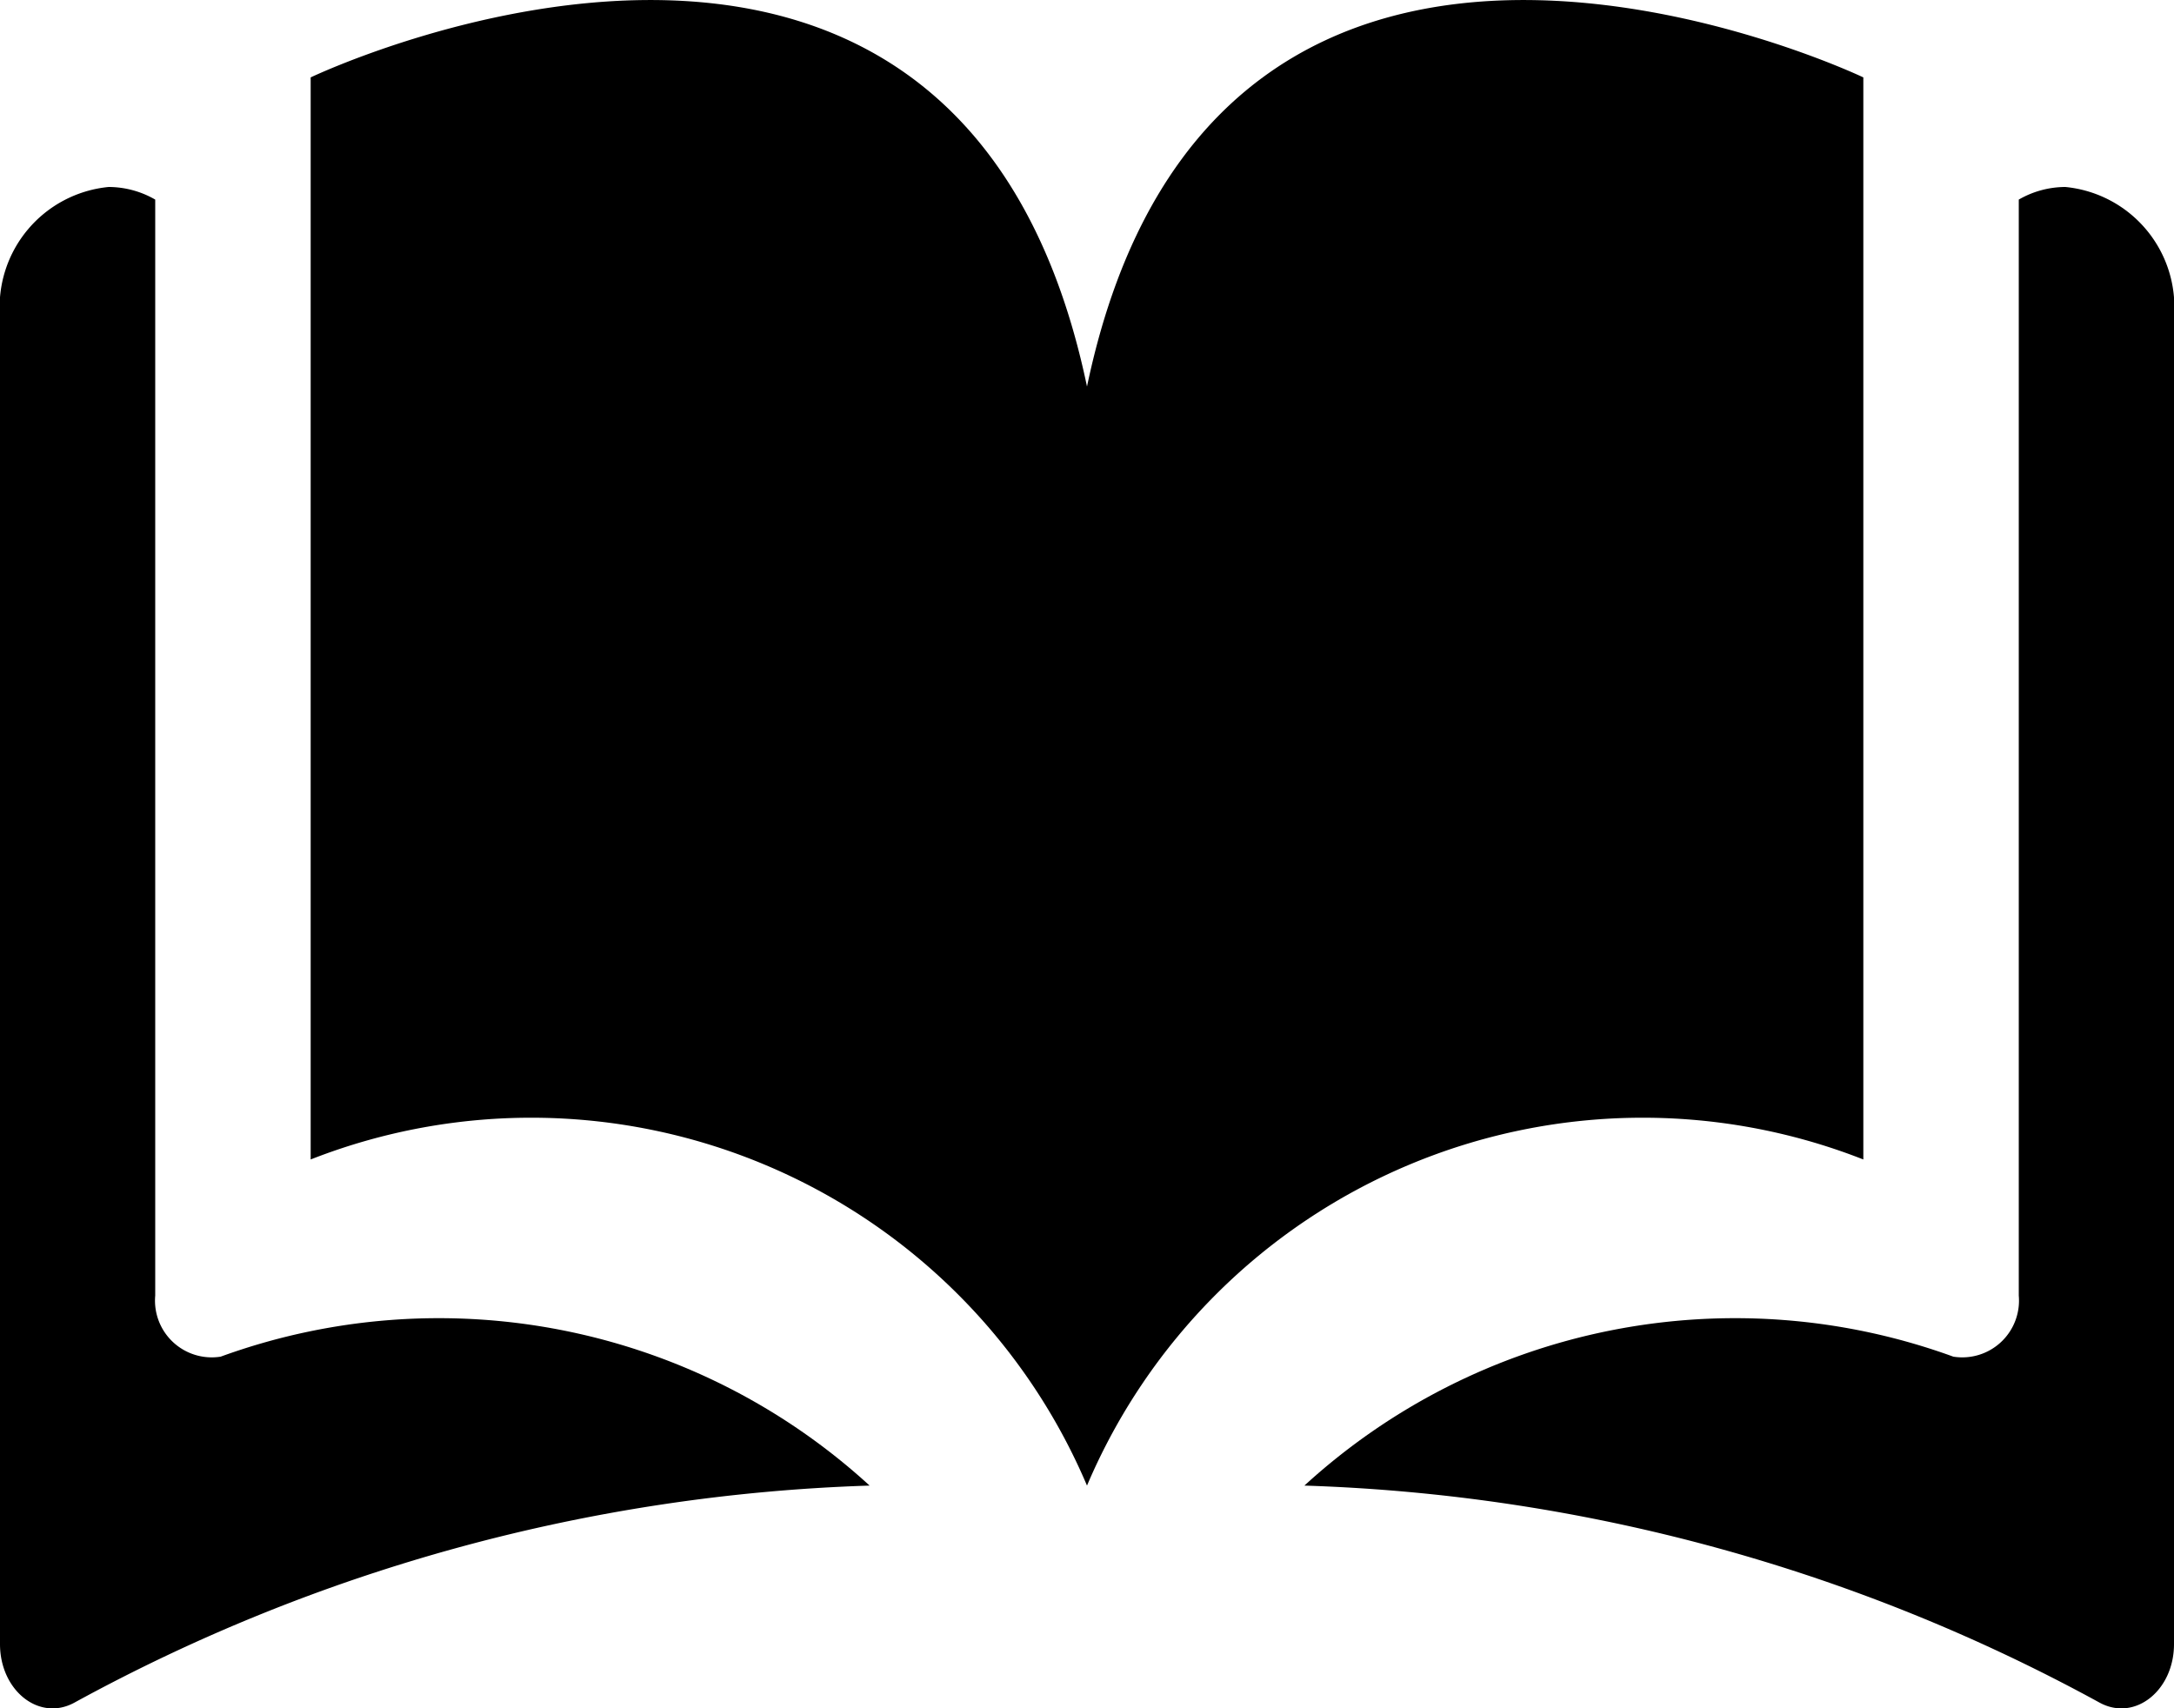 <svg xmlns="http://www.w3.org/2000/svg" viewBox="0 0 10 7.858"><path d="M5,3.778C4.405.933,1.429,2.356,1.429,2.356V7.333A2.777,2.777,0,0,1,5,8.833,2.777,2.777,0,0,1,8.571,7.333V2.356S5.595.933,5,3.778Z" transform="translate(0 -2)"/><path d="M1.015,8.24a.261.261,0,0,1-.301-.281V2.918A.431.431,0,0,0,.5,2.86.555.555,0,0,0,0,3.457V9.562c0,.213.179.357.341.27A8.157,8.157,0,0,1,4,8.833,2.934,2.934,0,0,0,1.015,8.24Z" transform="translate(0 -2)"/><path d="M8.985,8.24a.261.261,0,0,0,.301-.281V2.918A.431.431,0,0,1,9.5,2.86.555.555,0,0,1,10,3.457V9.562c0,.213-.179.357-.341.27A8.157,8.157,0,0,0,6,8.833,2.934,2.934,0,0,1,8.985,8.24Z" transform="translate(0 -2)"/></svg>
